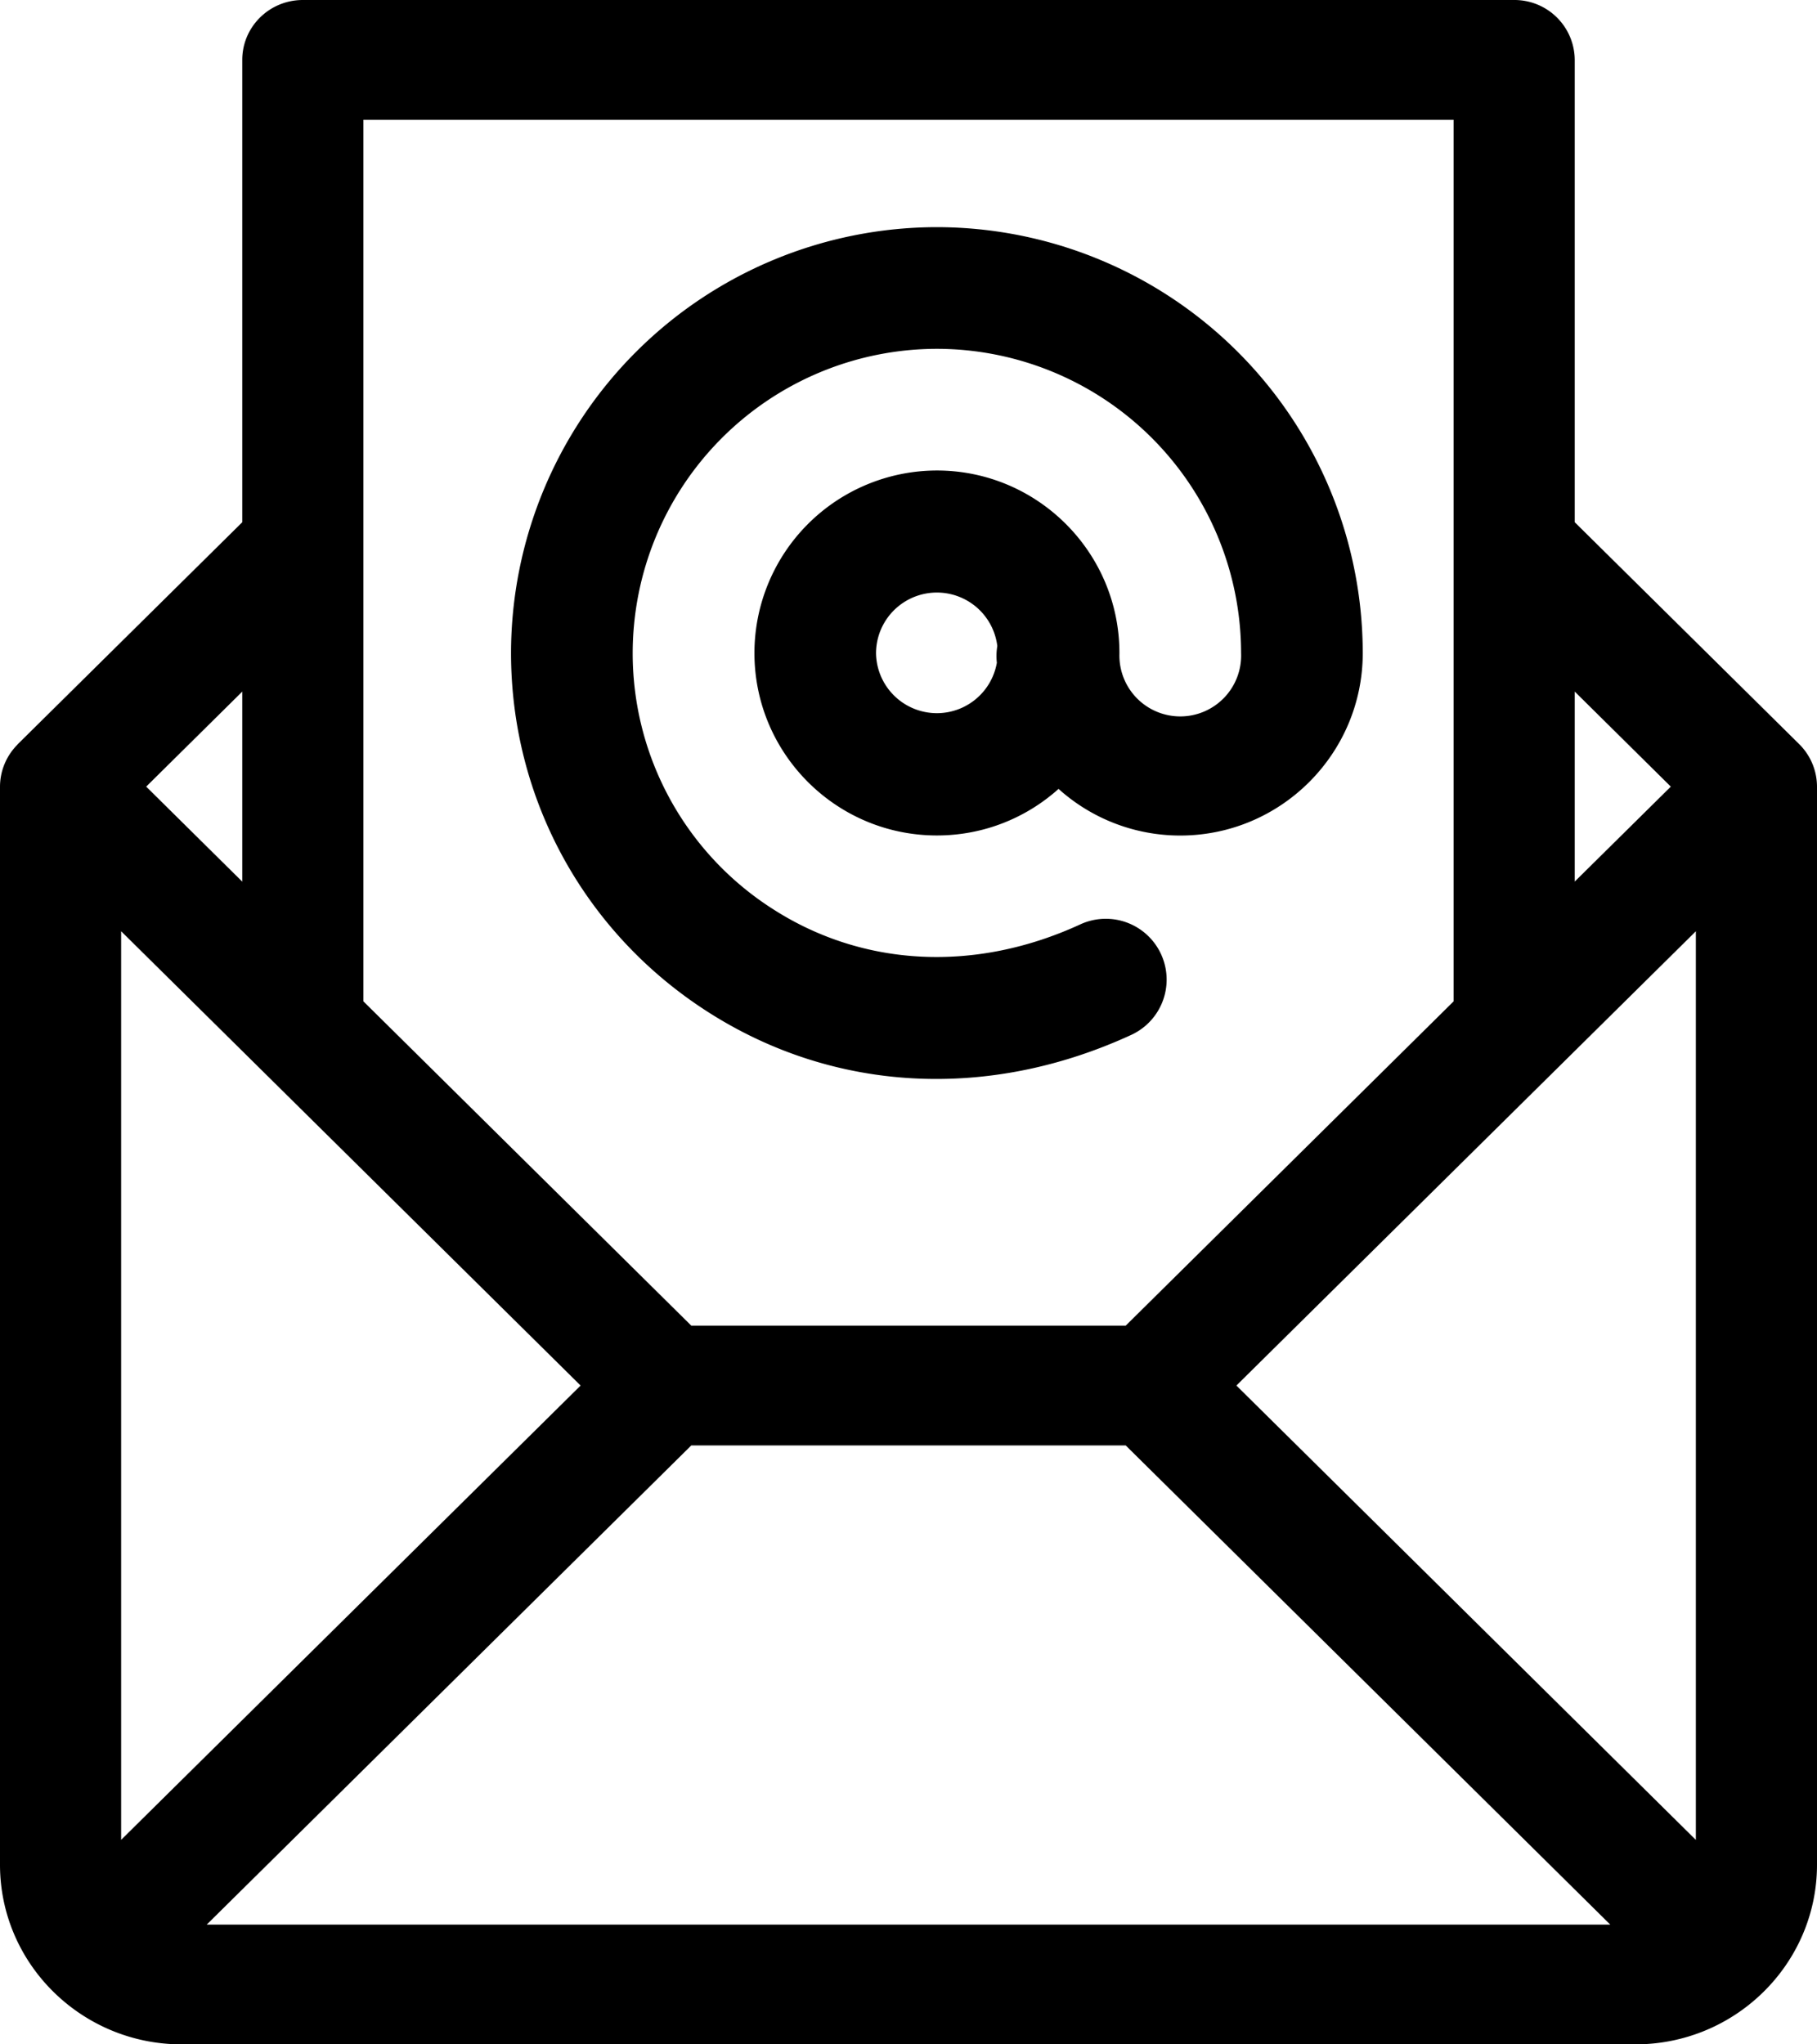 <svg xmlns="http://www.w3.org/2000/svg" xmlns:xlink="http://www.w3.org/1999/xlink" width="24" height="27" viewBox="0 0 24 27"><defs><path id="qij7a" d="M894.167 674.753a.804.804 0 0 1-1.596-.129.804.804 0 0 1 1.602-.092.804.804 0 0 0-.006.221zm-.792-5.753a5.631 5.631 0 0 0-5.625 5.624c0 1.926.971 3.697 2.598 4.739 1.66 1.064 3.7 1.177 5.594.305a.803.803 0 1 0-.672-1.46c-1.385.638-2.864.565-4.055-.198a4.006 4.006 0 0 1-1.858-3.386 4.022 4.022 0 0 1 4.018-4.017 4.022 4.022 0 0 1 4.018 4.017.804.804 0 1 1-1.607.012v-.012c0-1.329-1.082-2.41-2.411-2.41a2.413 2.413 0 0 0-2.41 2.41c0 1.33 1.08 2.41 2.41 2.41.617 0 1.18-.232 1.607-.615a2.4 2.4 0 0 0 1.607.616c1.33 0 2.411-1.082 2.411-2.41a5.631 5.631 0 0 0-5.625-5.625z"/><path id="qij7b" d="M903.4 690.3l-6.069-6.001 6.069-6zm-19.669 1.118l6.4-6.328h5.738l6.4 6.328zm-1.131-1.119v-12l6.069 6zm1.6-15.165v2.51l-1.269-1.255zm1.6-7.552h14.4v11.643l-4.331 4.283h-5.738l-4.331-4.283v-11.643zm16 7.552l1.269 1.255-1.269 1.254zm3.2 1.253a.792.792 0 0 0-.234-.558l-2.966-2.932v-6.106a.796.796 0 0 0-.8-.791h-16c-.442 0-.8.354-.8.791v6.106l-2.966 2.932-.007.009a.79.79 0 0 0-.227.55v14.239c0 1.31 1.078 2.373 2.4 2.373h19.2c1.325 0 2.4-1.066 2.4-2.373v-14.238-.002z"/></defs><g><g transform="translate(-881 -666)"><g><use xlink:href="#qij7a"/></g><g><use xlink:href="#qij7b"/></g></g></g></svg>